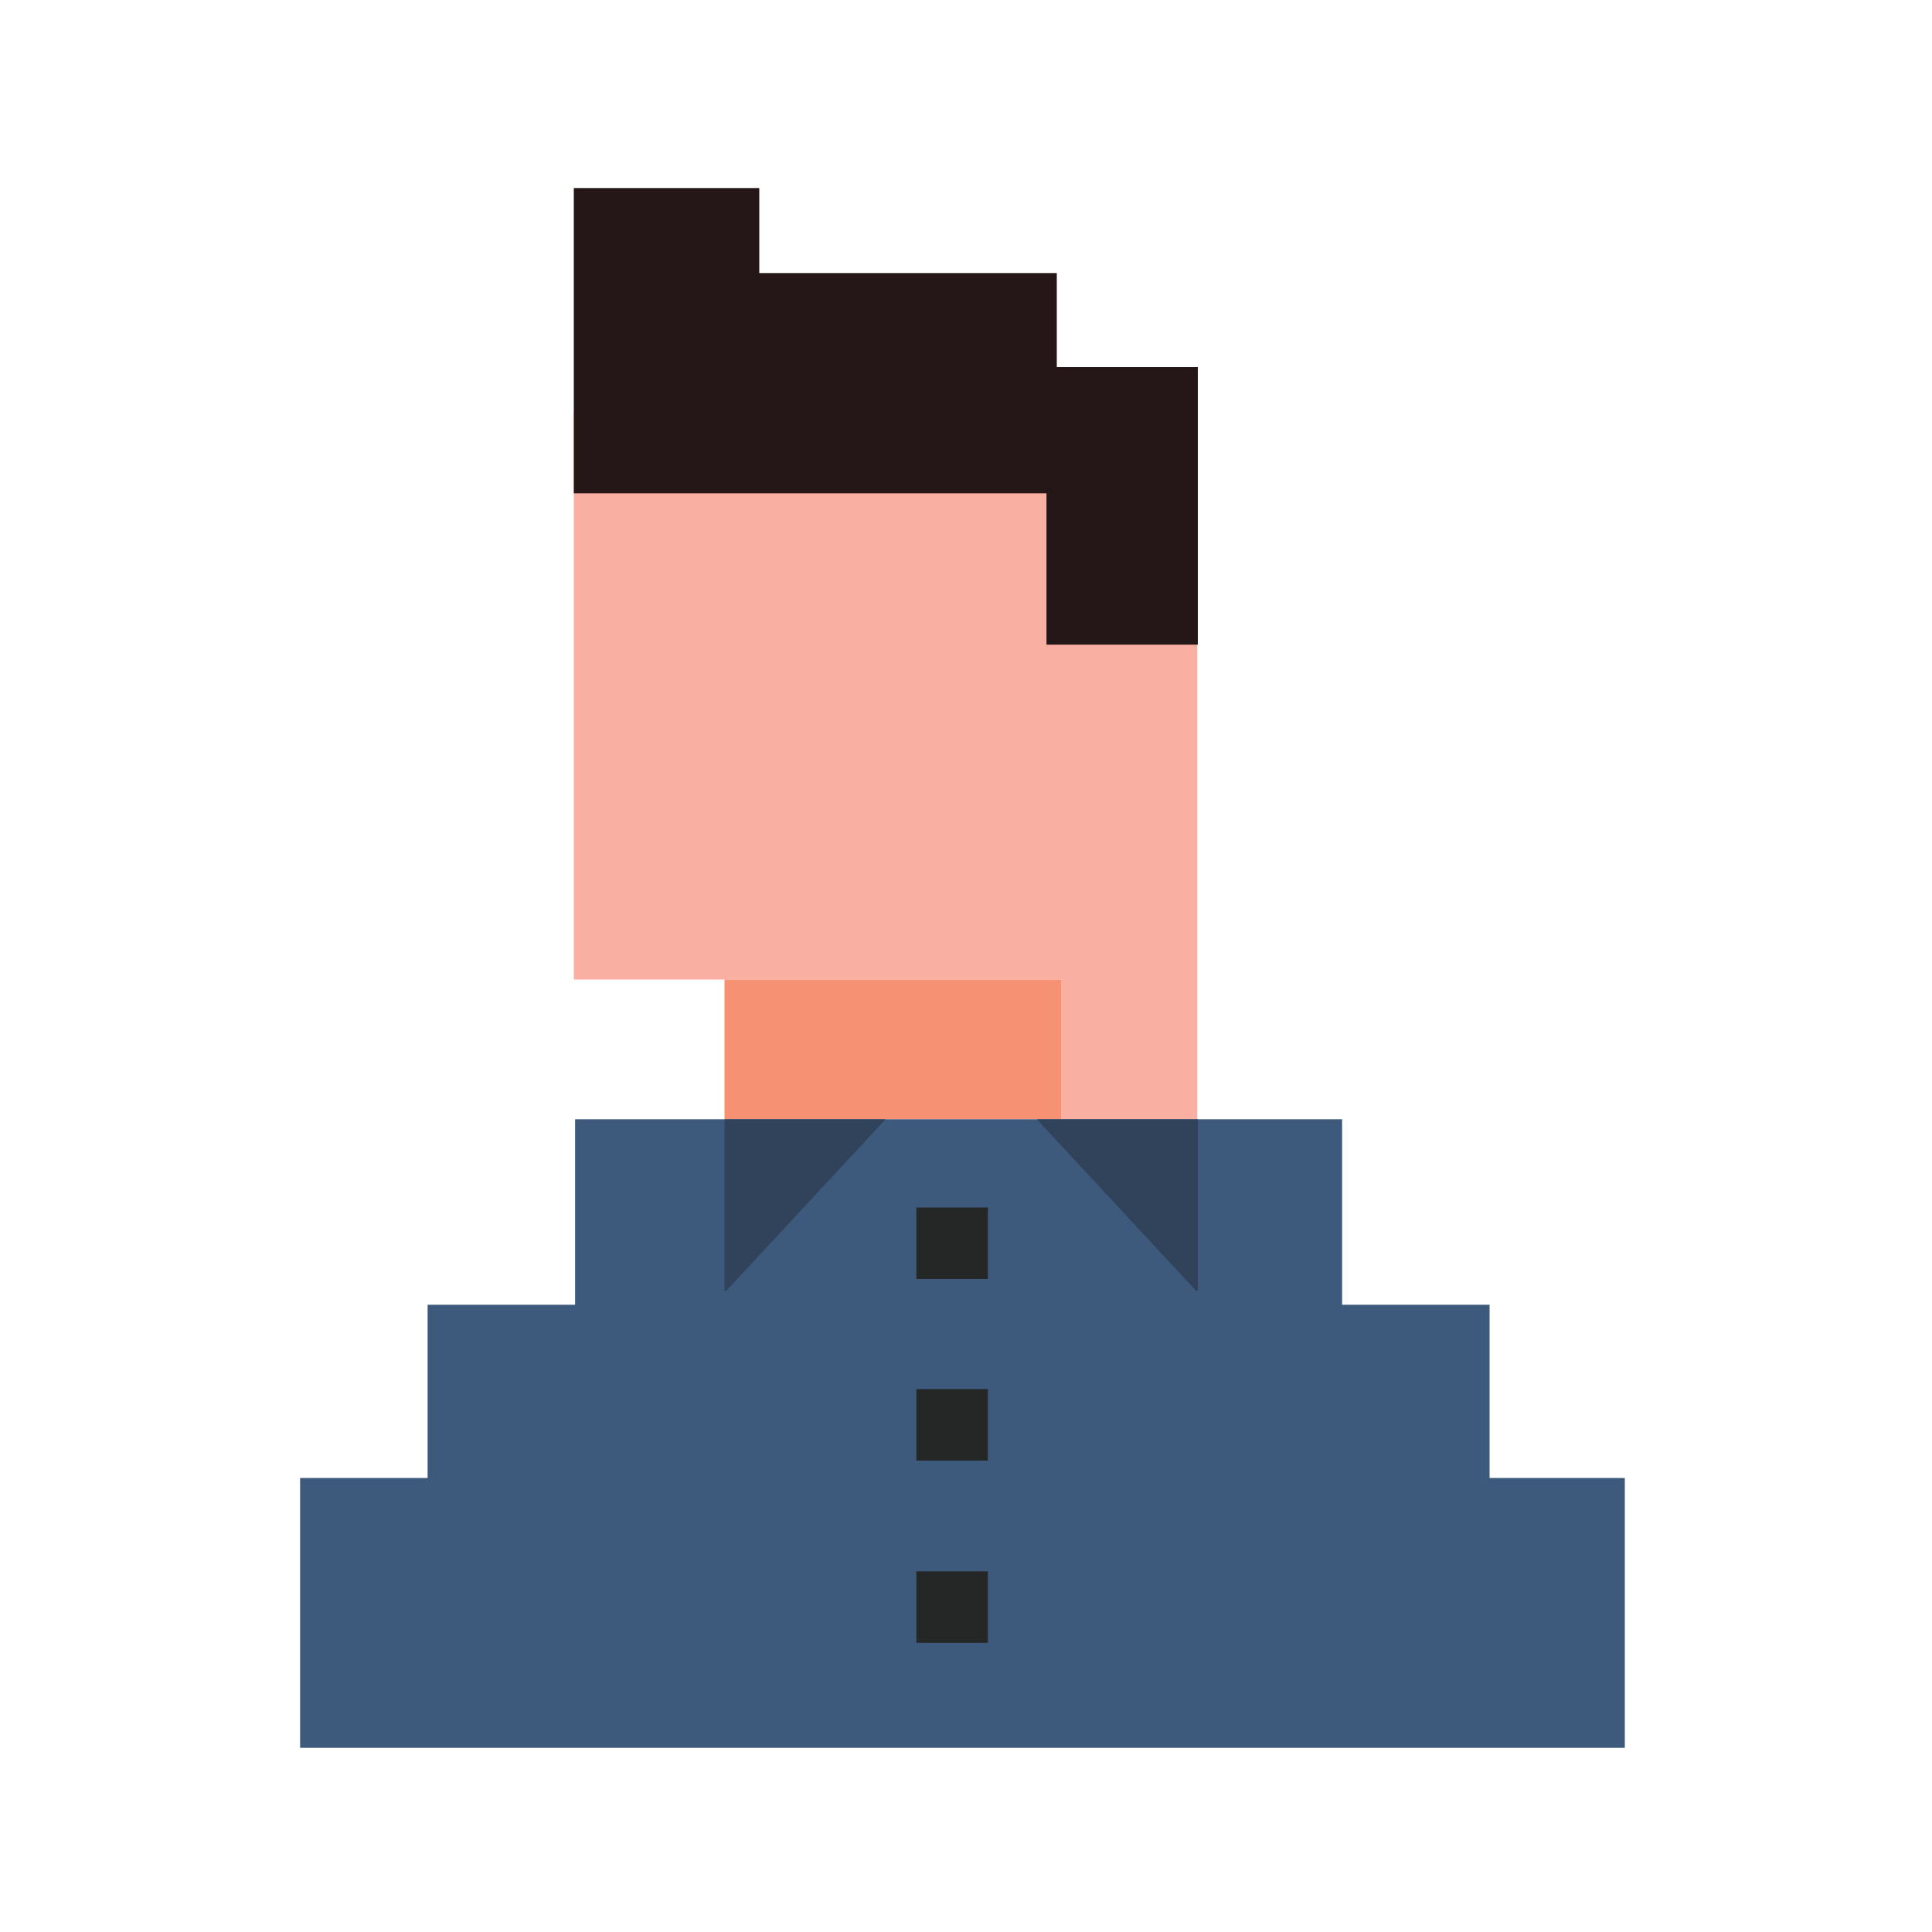 <?xml version="1.0" encoding="utf-8"?>
<!-- Generator: Adobe Illustrator 24.0.0, SVG Export Plug-In . SVG Version: 6.00 Build 0)  -->
<svg version="1.1" id="Layer_1" xmlns="http://www.w3.org/2000/svg" xmlns:xlink="http://www.w3.org/1999/xlink" x="0px" y="0px"
	 viewBox="0 0 300 300" style="enable-background:new 0 0 300 300;" xml:space="preserve">
<style type="text/css">
	.st0{fill:#F9B0A3;}
	.st1{fill:#F69173;}
	.st2{fill:#3D597B;}
	.st3{fill:#30435B;}
	.st4{fill:#252626;}
	.st5{fill:#251617;}
</style>
<polygon id="Face" class="st0" points="164.8,173.8 164.8,152.1 89.1,152.1 89.1,64 176.9,64 176.9,86.1 185.9,86.1 185.9,173.8 "/>
<polygon id="Neck" class="st1" points="137.6,173.8 164.8,173.8 164.8,152.1 112.5,152.1 112.5,173.8 112.6,173.8 "/>
<polygon id="Shirt" class="st2" points="252.3,229.5 252.3,271.4 46.6,271.4 46.6,229.5 66.4,229.5 66.4,202.6 89.3,202.6 
	89.3,173.8 208.4,173.8 208.4,202.6 231.3,202.6 231.3,229.5 "/>
<g id="Collars">
	<polygon id="Right_Collar" class="st3" points="186,173.8 186,200.4 185.7,200.4 161,173.8 	"/>
	<polygon id="Left_Collar" class="st3" points="137.5,173.8 137.5,173.8 137.5,173.8 112.8,200.4 112.5,200.4 112.5,173.8 	"/>
</g>
<g id="Buttons">
	<rect id="Button3" x="142.3" y="244" class="st4" width="11.1" height="11.1"/>
	<rect id="Button2" x="142.3" y="215.7" class="st4" width="11.1" height="11.1"/>
	<rect id="Button1" x="142.3" y="187.5" class="st4" width="11.1" height="11.1"/>
</g>
<polygon id="Hair" class="st5" points="186,57 186,100.1 162.5,100.1 162.5,76.6 89.1,76.6 89.1,29.2 117.9,29.2 117.9,42.4 
	164.1,42.4 164.1,57 "/>
</svg>
